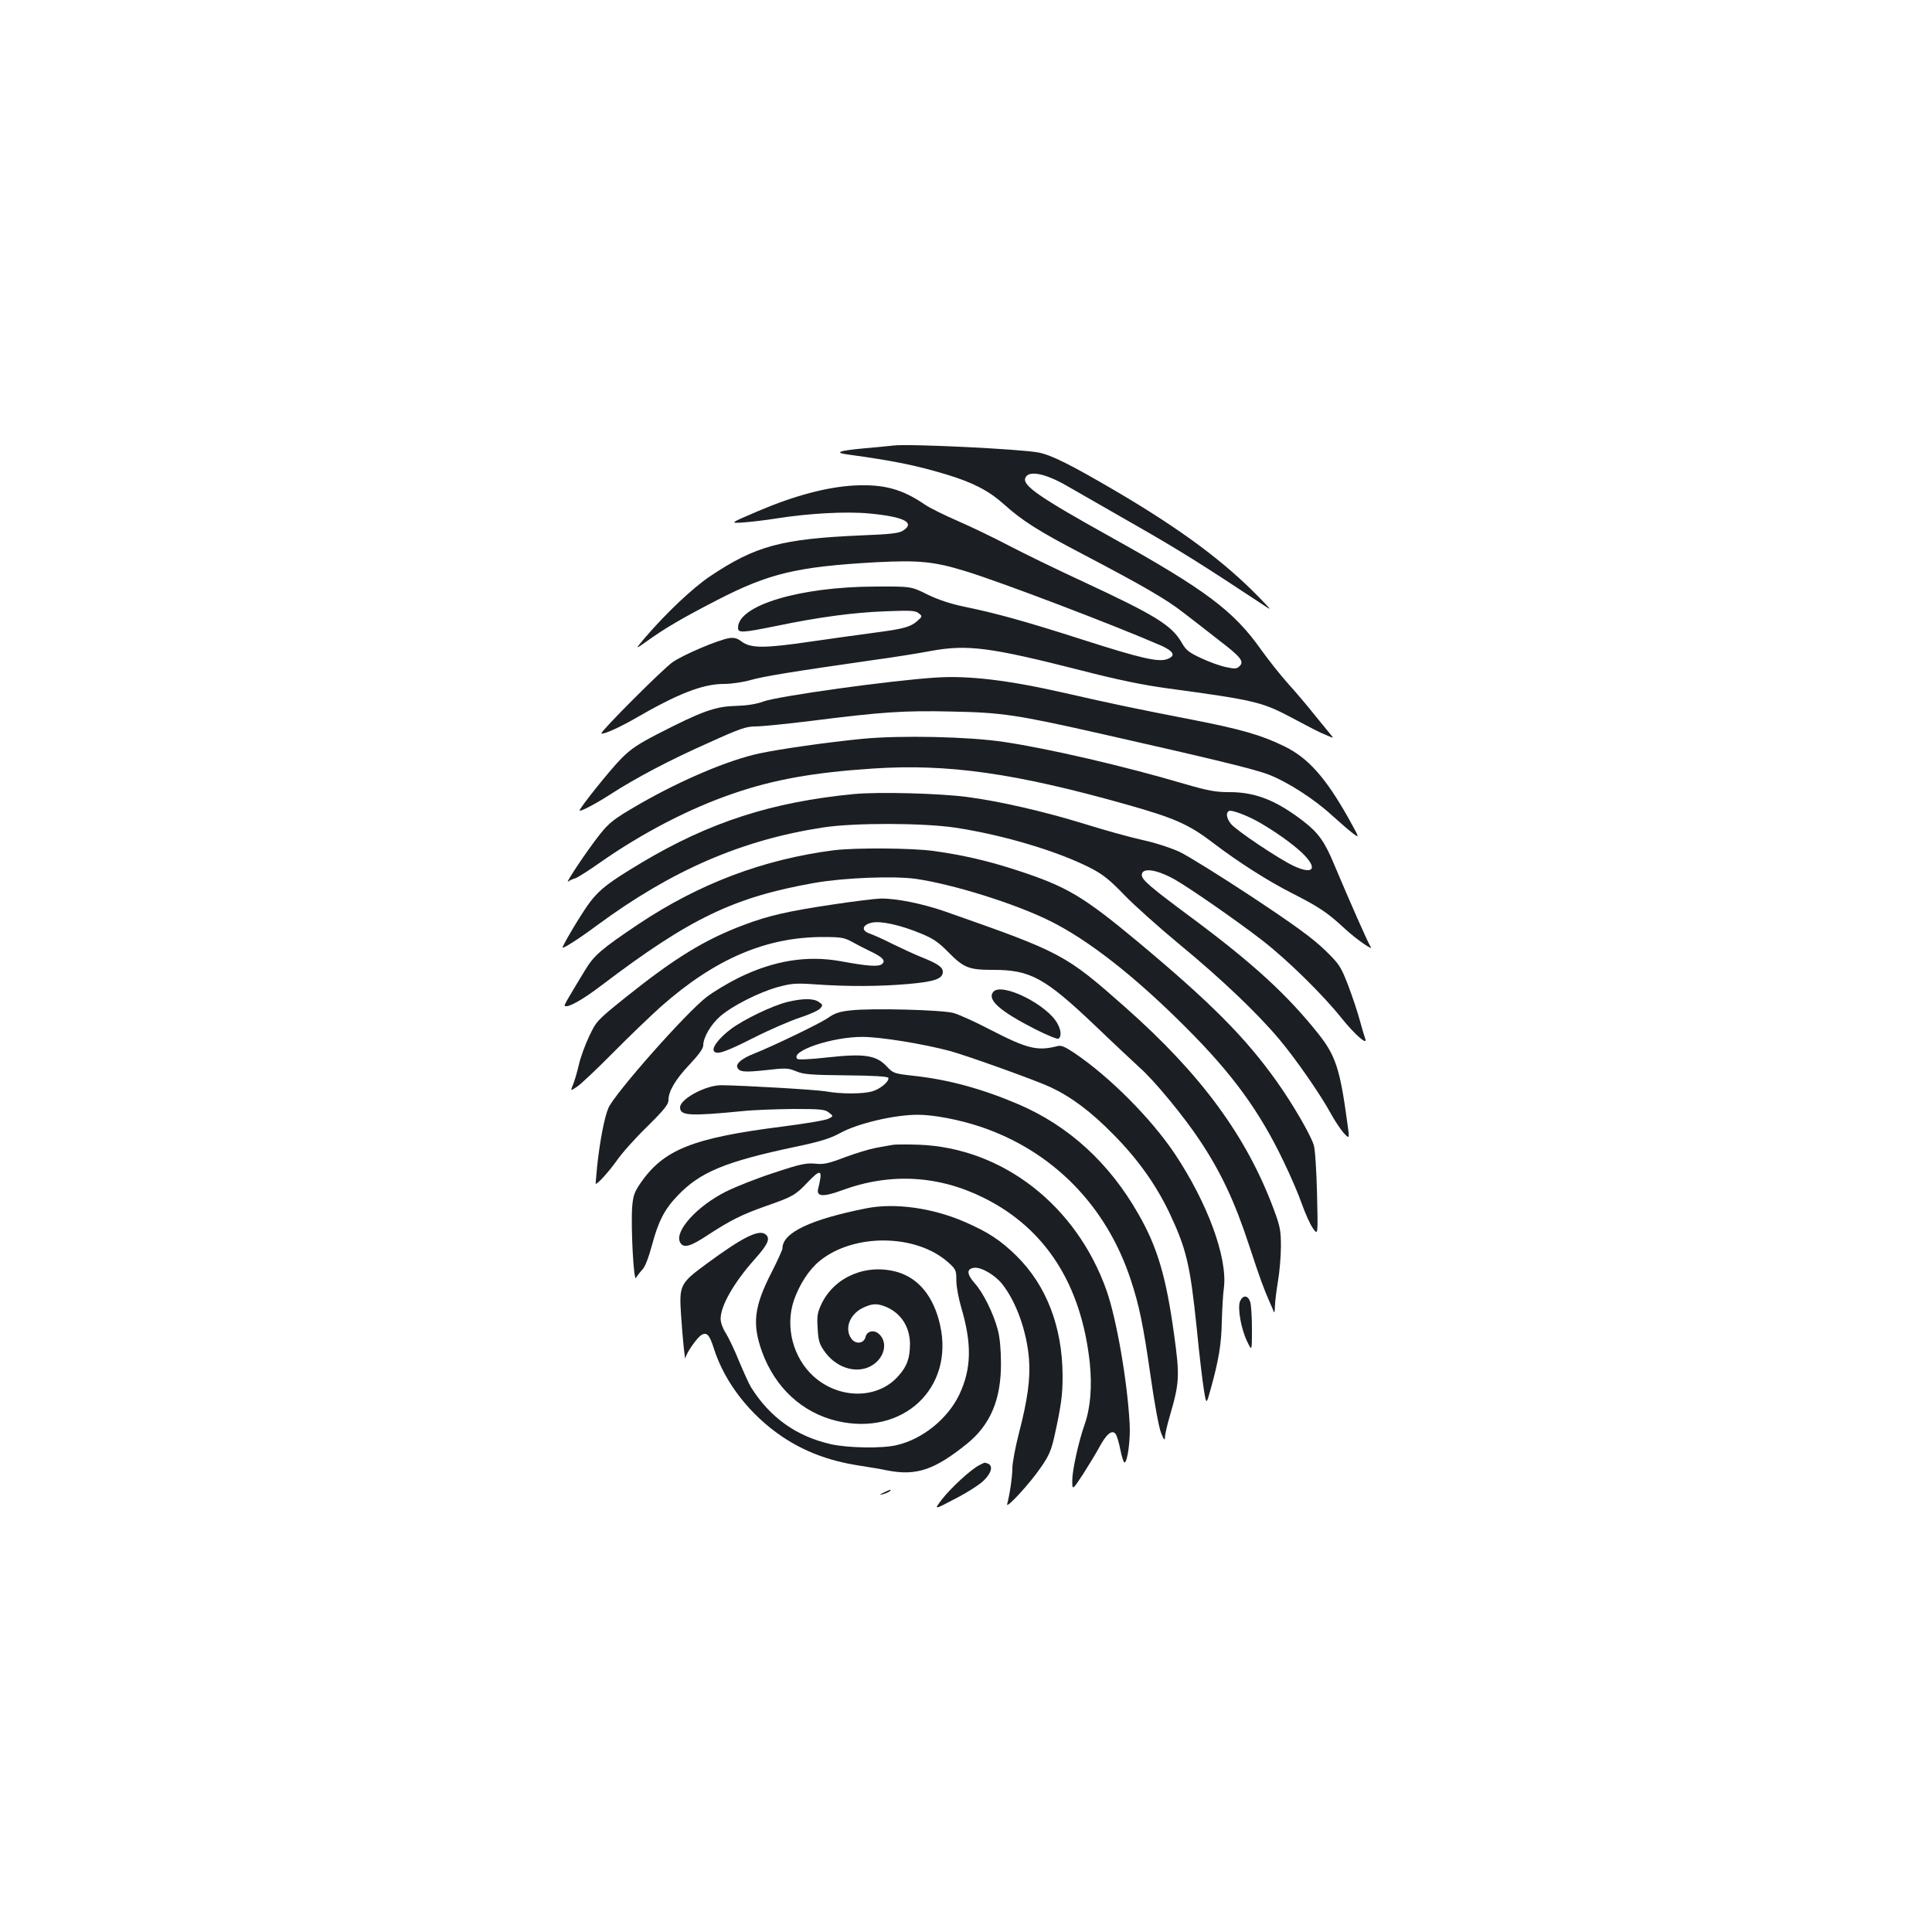 <?xml version="1.0" standalone="no"?>
<!DOCTYPE svg PUBLIC "-//W3C//DTD SVG 20010904//EN"
 "http://www.w3.org/TR/2001/REC-SVG-20010904/DTD/svg10.dtd">
<svg version="1.0" xmlns="http://www.w3.org/2000/svg"
 width="1000pt" height="1000pt" viewBox="0 0 1000 1000"
 preserveAspectRatio="xMidYMid meet">
<g transform="translate(0,1000) scale(0.1,-0.1)"
fill="#1b1f23" stroke="none">
<path d="M4625 7694 c-16 -2 -87 -9 -157 -15 -129 -12 -153 -22 -76 -32 227
-31 348 -55 507 -103 136 -41 219 -84 296 -153 97 -87 179 -139 405 -257 318
-167 436 -235 528 -307 48 -37 131 -101 184 -143 110 -84 129 -108 104 -132
-14 -14 -24 -15 -70 -5 -30 6 -88 27 -128 46 -63 29 -79 41 -101 80 -53 91
-134 141 -512 317 -132 61 -305 145 -385 187 -80 42 -199 99 -266 128 -67 29
-141 66 -165 82 -119 82 -215 108 -369 100 -141 -8 -307 -52 -495 -132 -150
-64 -150 -64 -75 -59 41 3 115 12 165 20 170 27 365 38 487 26 178 -17 236
-47 173 -88 -21 -14 -63 -19 -213 -25 -418 -18 -551 -54 -787 -212 -88 -59
-225 -188 -335 -316 -54 -64 -54 -64 8 -20 96 69 184 120 362 212 271 140 416
174 827 197 217 11 297 4 459 -46 182 -55 787 -286 1017 -387 63 -29 73 -51
30 -68 -45 -18 -137 3 -439 100 -300 96 -448 137 -614 171 -71 15 -132 35
-190 63 -84 42 -84 42 -270 41 -390 -1 -710 -97 -710 -213 0 -28 20 -27 198 9
216 45 398 70 567 76 129 5 153 4 170 -10 20 -16 20 -16 -8 -41 -34 -30 -69
-40 -222 -60 -66 -9 -214 -29 -330 -46 -238 -35 -308 -35 -356 0 -23 18 -40
22 -65 18 -56 -9 -236 -85 -292 -124 -48 -32 -377 -362 -369 -369 7 -8 90 29
172 76 224 130 353 180 462 180 38 0 99 9 138 20 65 19 219 44 645 105 96 13
227 34 290 46 188 34 305 19 776 -101 194 -50 322 -76 455 -94 437 -59 481
-70 624 -145 134 -71 147 -78 190 -96 39 -17 39 -16 24 1 -9 11 -47 57 -85
104 -37 47 -100 121 -140 165 -39 44 -100 121 -135 170 -143 203 -287 311
-779 585 -372 207 -458 267 -443 306 15 41 101 25 214 -40 41 -24 198 -113
349 -200 235 -134 354 -209 670 -418 44 -29 44 -29 -20 37 -182 188 -409 356
-746 554 -236 138 -332 186 -400 199 -96 18 -672 46 -749 36z"/>
<path d="M4845 6493 c-237 -15 -817 -96 -894 -124 -38 -14 -85 -21 -146 -23
-104 -3 -173 -28 -399 -144 -103 -53 -142 -79 -192 -130 -53 -53 -214 -254
-214 -267 0 -9 81 33 157 82 133 86 309 179 510 268 163 74 195 85 244 85 31
0 161 13 290 29 364 46 478 54 727 48 257 -5 337 -17 762 -113 585 -132 803
-185 876 -213 98 -38 237 -127 329 -212 39 -35 87 -77 107 -92 36 -27 36 -27
-24 81 -118 209 -208 310 -332 370 -119 58 -224 88 -481 138 -283 55 -404 80
-658 138 -290 66 -494 90 -662 79z"/>
<path d="M4465 6176 c-184 -18 -429 -53 -536 -76 -158 -34 -399 -136 -614
-259 -149 -86 -166 -100 -238 -196 -76 -103 -154 -224 -136 -208 8 6 24 14 37
17 12 4 71 41 130 83 219 153 462 279 688 356 209 72 416 109 722 129 388 26
739 -24 1316 -187 244 -69 318 -101 444 -197 131 -100 283 -197 409 -261 143
-73 182 -99 274 -184 59 -55 156 -122 132 -91 -10 13 -106 230 -188 425 -48
116 -82 163 -157 221 -143 110 -249 152 -386 152 -71 0 -109 7 -236 44 -305
90 -696 181 -931 216 -181 27 -530 35 -730 16z m2054 -433 c86 -50 166 -107
219 -156 85 -81 63 -118 -42 -69 -80 38 -299 185 -325 218 -24 30 -27 60 -8
67 15 5 95 -25 156 -60z"/>
<path d="M4420 5890 c-425 -41 -747 -145 -1099 -355 -168 -101 -213 -135 -264
-200 -34 -43 -123 -189 -145 -237 -8 -16 75 36 179 113 385 284 749 442 1169
506 161 25 518 24 685 -1 250 -38 530 -122 700 -209 64 -33 99 -61 175 -140
52 -54 181 -169 285 -255 218 -180 402 -355 517 -492 85 -101 214 -287 267
-385 18 -33 47 -77 64 -97 33 -36 33 -36 20 55 -37 273 -60 344 -150 457 -161
202 -337 363 -650 596 -220 163 -263 200 -263 225 0 40 75 30 170 -23 76 -43
317 -210 453 -315 129 -100 313 -280 411 -403 70 -87 138 -146 122 -105 -4 11
-17 54 -28 95 -11 41 -38 122 -60 180 -39 100 -45 109 -122 184 -61 59 -154
127 -376 274 -162 107 -331 212 -375 233 -46 21 -129 48 -195 62 -63 14 -196
51 -295 82 -211 65 -441 118 -610 140 -146 19 -456 27 -585 15z"/>
<path d="M4315 5599 c-364 -47 -695 -172 -1010 -382 -192 -129 -230 -161 -277
-239 -92 -152 -109 -181 -105 -184 13 -13 90 29 192 107 456 346 683 455 1100
529 153 27 411 37 526 21 197 -29 515 -129 694 -218 200 -99 443 -290 705
-553 240 -240 380 -432 505 -694 35 -72 77 -170 94 -219 17 -48 42 -104 57
-125 26 -37 26 -37 21 178 -3 122 -10 232 -17 253 -16 53 -109 213 -190 327
-164 231 -343 410 -720 725 -284 236 -367 286 -625 370 -143 47 -278 79 -430
100 -111 16 -407 18 -520 4z"/>
<path d="M4315 5319 c-236 -35 -336 -58 -461 -105 -204 -76 -359 -171 -613
-374 -153 -123 -154 -125 -192 -205 -21 -44 -45 -110 -53 -147 -9 -38 -22 -83
-30 -102 -14 -34 -14 -34 22 -10 20 14 102 91 182 172 80 81 192 189 250 241
279 247 544 361 839 361 95 0 111 -3 151 -25 25 -14 68 -36 95 -49 64 -30 81
-49 60 -66 -18 -15 -74 -11 -215 15 -173 31 -345 3 -525 -85 -55 -27 -130 -72
-167 -100 -105 -80 -475 -498 -509 -575 -20 -46 -44 -169 -58 -300 -5 -49 -8
-91 -8 -92 7 -6 70 64 111 122 27 39 98 118 158 176 86 85 108 113 108 135 0
46 36 107 110 185 46 49 70 82 70 98 0 42 40 109 88 151 64 55 201 124 298
151 71 19 91 21 194 14 166 -12 336 -11 483 2 135 12 177 27 177 63 0 24 -26
42 -111 76 -35 14 -102 45 -149 68 -47 24 -101 48 -119 54 -44 15 -39 44 10
56 46 11 148 -11 256 -56 62 -25 91 -45 141 -96 81 -82 107 -92 231 -92 195 0
268 -40 534 -293 100 -96 202 -191 226 -213 76 -67 230 -254 312 -378 109
-164 181 -318 254 -541 58 -176 74 -220 109 -300 8 -16 16 -37 19 -45 3 -8 6
5 6 30 1 25 8 83 16 130 8 47 15 127 15 178 0 82 -4 104 -36 190 -141 380
-376 700 -768 1047 -312 276 -329 285 -931 496 -120 42 -258 70 -339 68 -28
-1 -136 -14 -241 -30z"/>
<path d="M5141 4866 c-33 -40 33 -99 215 -192 61 -31 116 -54 123 -50 15 10
14 41 -4 75 -51 100 -291 219 -334 167z"/>
<path d="M4076 4814 c-78 -19 -228 -91 -295 -142 -58 -44 -97 -94 -86 -112 13
-21 55 -8 205 68 85 43 194 90 241 105 48 16 94 36 104 47 15 17 15 19 -7 34
-27 19 -82 19 -162 0z"/>
<path d="M4401 4770 c-57 -6 -82 -15 -116 -39 -40 -28 -282 -145 -388 -187
-57 -23 -88 -49 -81 -68 10 -25 35 -27 149 -15 103 12 115 11 156 -6 38 -16
74 -19 259 -21 142 -1 216 -6 218 -13 6 -18 -43 -59 -84 -70 -50 -14 -162 -14
-239 0 -54 9 -412 30 -540 32 -81 1 -215 -71 -215 -115 0 -43 48 -46 325 -19
55 6 173 10 261 11 143 0 164 -2 185 -19 23 -18 23 -18 -2 -31 -13 -8 -121
-26 -239 -41 -465 -59 -615 -119 -735 -293 -32 -47 -38 -65 -43 -124 -7 -109
8 -390 20 -366 6 10 21 30 34 44 14 15 32 63 48 123 34 127 65 187 134 259
116 122 248 176 613 253 124 26 175 42 225 69 91 51 283 96 405 96 81 0 213
-25 321 -61 375 -125 655 -409 781 -794 43 -129 65 -236 102 -495 20 -142 43
-266 54 -295 15 -38 20 -44 21 -24 0 14 11 63 25 110 50 172 52 206 22 422
-41 299 -87 453 -184 622 -151 266 -362 458 -621 569 -187 80 -359 127 -537
147 -108 12 -111 13 -145 49 -54 58 -115 68 -305 47 -88 -10 -153 -13 -158 -8
-40 40 181 115 338 114 92 0 314 -36 452 -73 89 -24 448 -153 520 -187 107
-50 209 -126 323 -242 129 -130 223 -262 294 -411 87 -186 106 -263 141 -602
13 -133 30 -276 37 -316 12 -73 12 -73 35 10 41 148 55 231 57 348 2 63 6 142
11 175 19 157 -85 439 -255 694 -122 182 -337 398 -518 520 -51 34 -69 42 -90
36 -103 -26 -154 -14 -348 86 -76 40 -161 78 -189 86 -61 16 -427 26 -534 13z"/>
<path d="M4620 4074 c-14 -2 -52 -9 -85 -15 -33 -6 -106 -28 -162 -49 -87 -33
-110 -38 -155 -33 -45 4 -76 -2 -211 -47 -87 -28 -198 -72 -248 -97 -151 -75
-269 -206 -239 -263 17 -33 53 -23 146 39 115 75 173 104 297 148 138 48 154
57 213 119 74 78 84 73 59 -28 -11 -42 25 -45 123 -9 249 92 500 78 736 -40
319 -159 504 -450 547 -856 12 -121 3 -231 -27 -316 -31 -87 -64 -238 -64
-289 0 -53 0 -53 56 32 30 47 69 111 86 143 36 66 65 89 83 64 6 -8 17 -45 24
-81 7 -36 17 -66 21 -66 16 0 32 120 27 201 -12 223 -68 542 -119 688 -156
442 -539 740 -973 756 -60 2 -121 2 -135 -1z"/>
<path d="M4485 3746 c-288 -57 -435 -126 -435 -207 0 -8 -25 -63 -55 -122 -92
-179 -103 -268 -51 -413 68 -187 208 -316 388 -359 340 -80 607 168 534 496
-32 145 -109 241 -218 274 -159 47 -325 -21 -394 -160 -23 -48 -26 -64 -22
-128 3 -60 8 -82 31 -115 59 -90 167 -126 246 -82 69 39 89 121 41 165 -26 24
-63 16 -70 -15 -8 -35 -52 -40 -74 -8 -36 51 -8 125 59 158 50 24 74 25 123 5
76 -33 121 -103 122 -190 0 -74 -15 -117 -60 -167 -106 -121 -306 -122 -439
-2 -106 96 -148 256 -102 393 29 83 78 159 133 204 177 145 502 141 667 -8 39
-35 41 -40 41 -94 0 -31 12 -94 26 -141 55 -187 52 -315 -10 -447 -60 -126
-190 -232 -325 -263 -75 -18 -251 -15 -341 5 -178 41 -314 137 -413 295 -9 14
-36 74 -61 133 -24 60 -56 126 -70 148 -15 23 -26 53 -26 73 0 68 69 188 177
309 66 74 80 104 59 125 -33 33 -116 -7 -311 -151 -135 -99 -140 -110 -130
-262 8 -122 21 -249 23 -224 3 24 61 108 84 120 27 15 41 -1 63 -71 56 -176
187 -344 355 -457 114 -76 239 -124 392 -148 57 -9 125 -20 151 -26 150 -29
243 2 412 138 121 98 177 229 176 418 0 68 -6 133 -16 170 -22 86 -77 196
-120 243 -42 48 -43 75 -2 80 36 4 107 -37 145 -85 73 -93 126 -243 138 -386
8 -102 -7 -212 -52 -385 -19 -73 -34 -155 -34 -181 0 -44 -14 -139 -27 -186
-8 -30 120 109 176 192 41 59 53 88 70 165 34 155 41 208 41 307 -1 254 -84
468 -239 621 -84 82 -147 123 -269 176 -166 72 -360 99 -507 70z"/>
<path d="M6419 3266 c-15 -32 4 -144 37 -211 24 -50 24 -50 24 67 0 64 -4 128
-10 142 -12 33 -37 33 -51 2z"/>
<path d="M5068 2416 c-44 -23 -145 -116 -192 -176 -43 -56 -43 -56 67 2 61 31
128 74 149 95 40 39 49 76 22 87 -19 7 -14 8 -46 -8z"/>
<path d="M4575 2275 c-25 -12 -26 -14 -5 -9 14 4 29 10 35 15 12 12 5 11 -30
-6z"/>
</g>
</svg>
